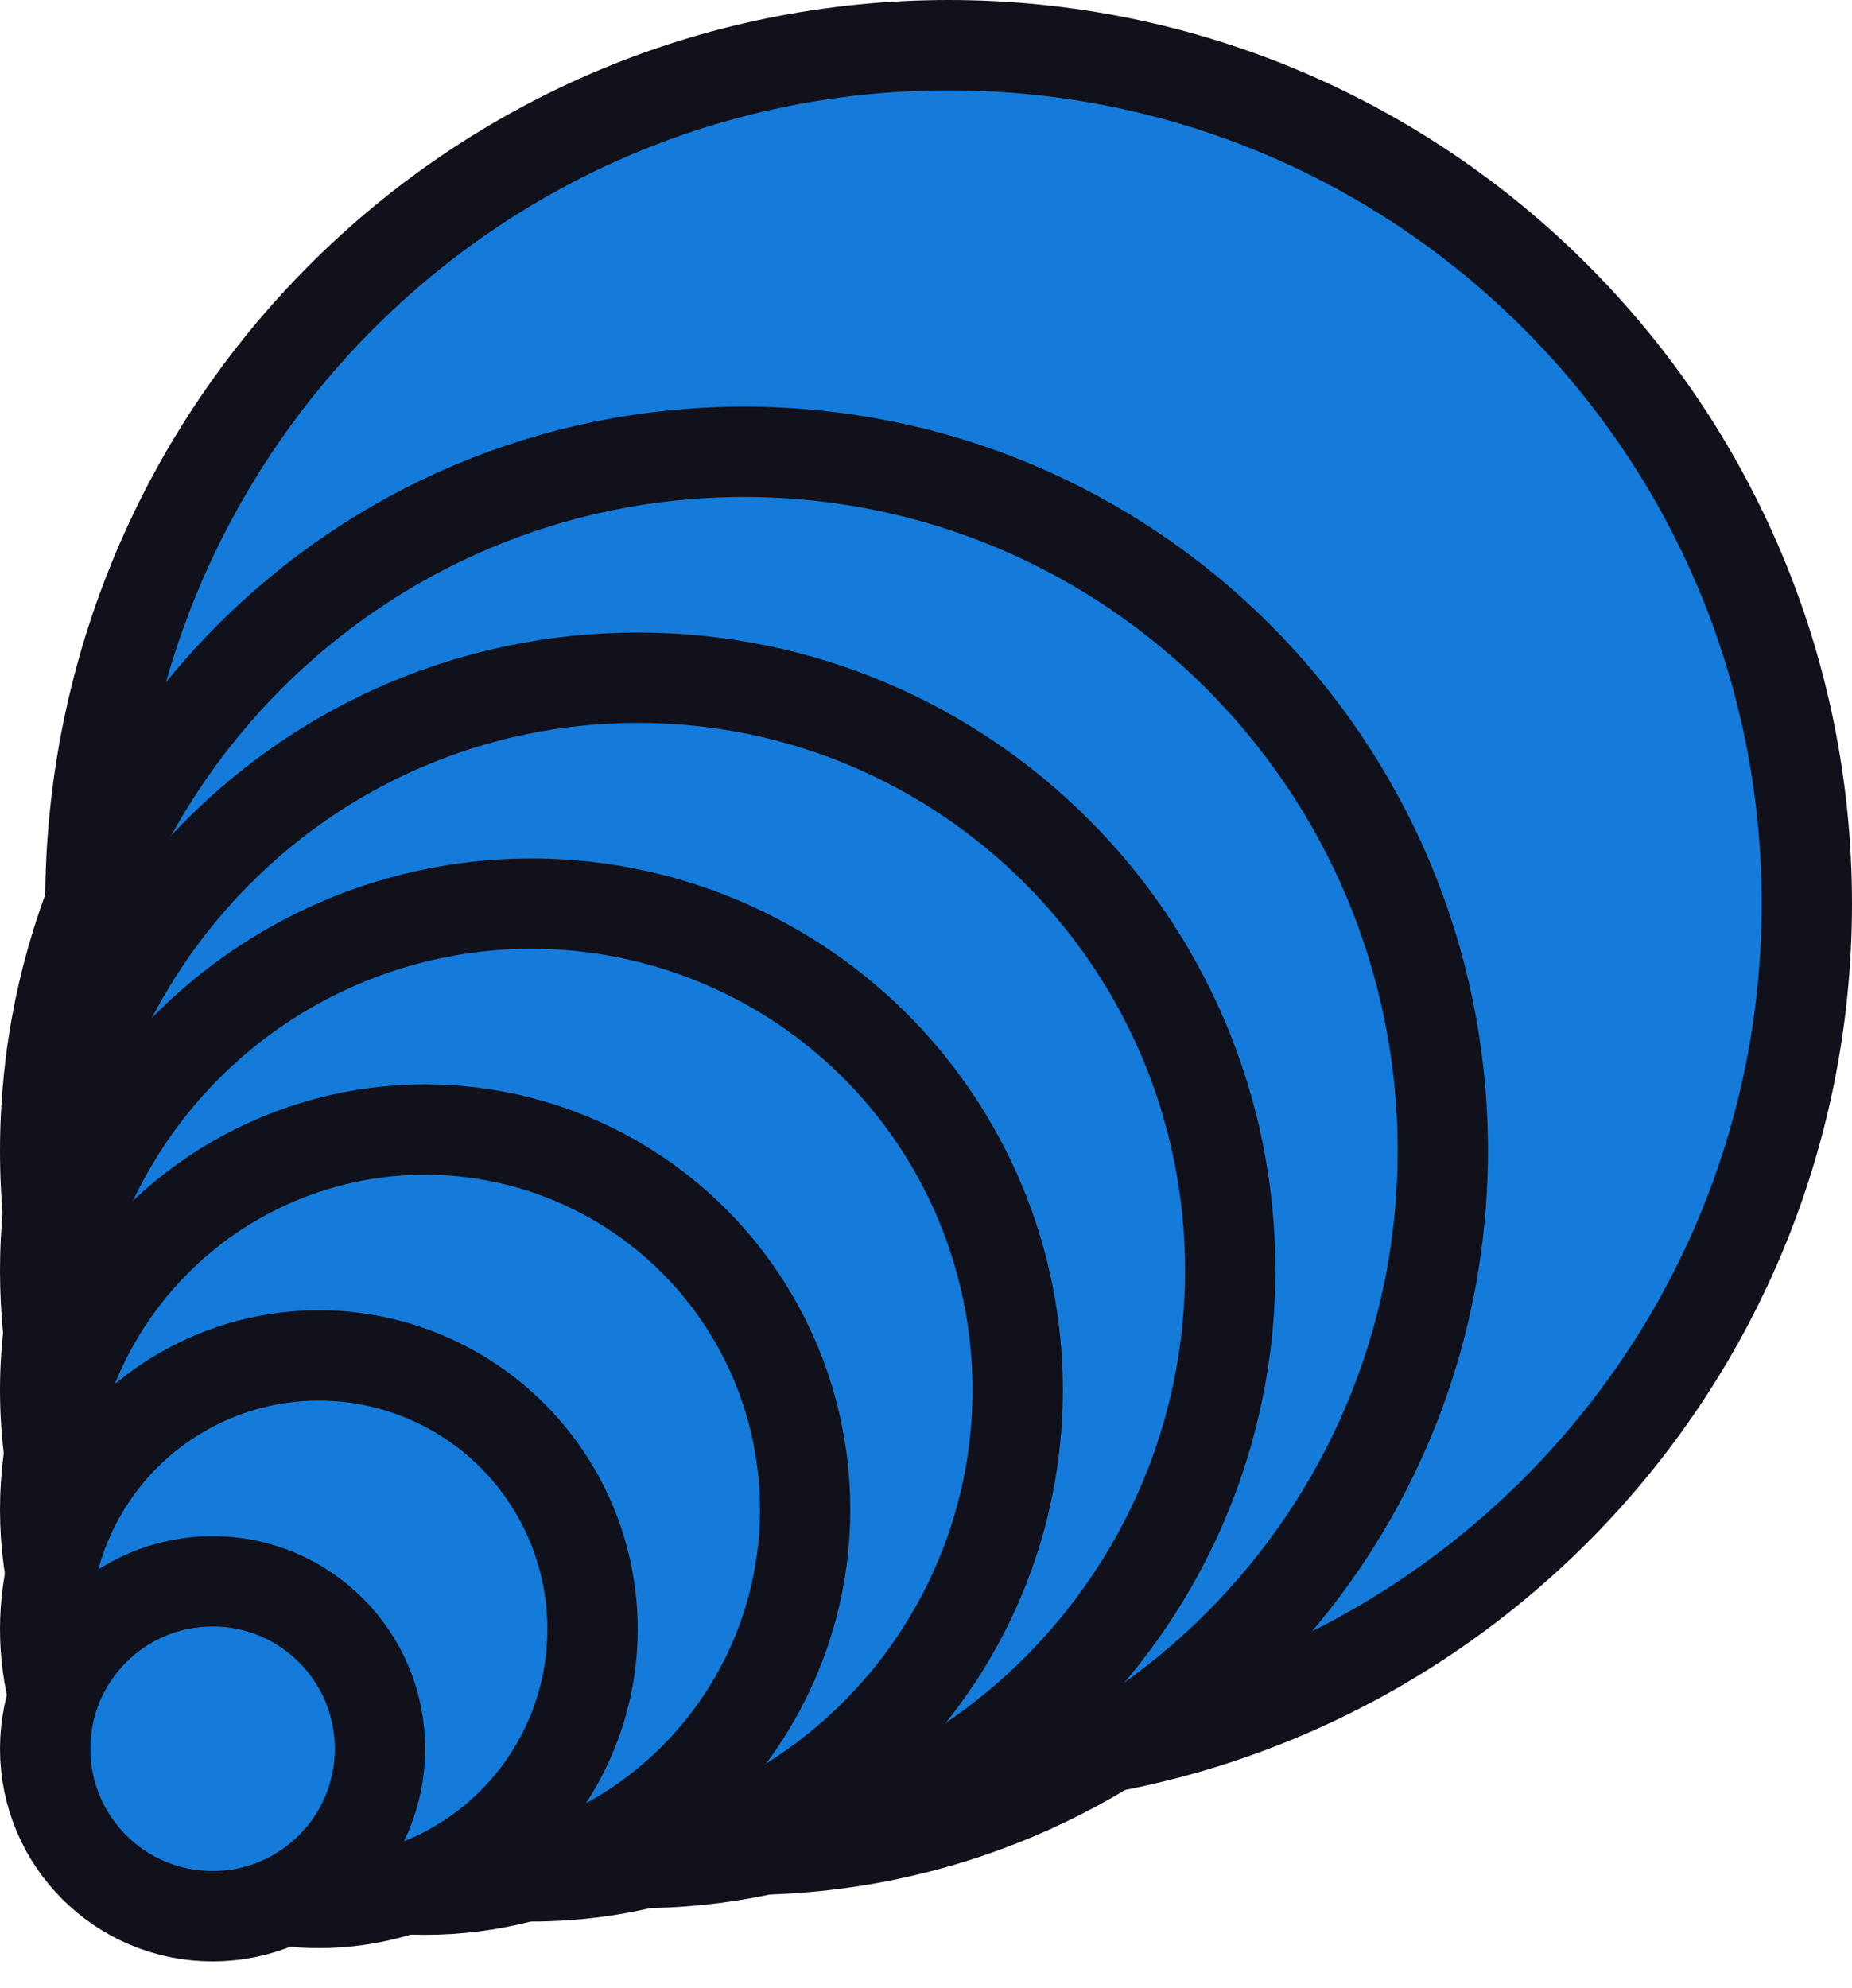 <svg width="41" height="44" viewBox="0 0 41 44" fill="none" xmlns="http://www.w3.org/2000/svg">
<path d="M2 20C2 9.507 10.507 1 21 1C31.493 1 40 9.507 40 20C40 30.493 31.493 39 21 39H4.636C3.18 39 2 37.82 2 36.364V20Z" fill="#147BDA" stroke="#11111B" stroke-width="2"/>
<path d="M31.941 25.471C31.941 34.015 25.015 40.941 16.471 40.941C7.926 40.941 1 34.015 1 25.471C1 16.926 7.926 10 16.471 10C25.015 10 31.941 16.926 31.941 25.471Z" fill="#147BDA" stroke="#11111B" stroke-width="2"/>
<path d="M27.235 28.118C27.235 35.362 21.362 41.235 14.118 41.235C6.873 41.235 1 35.362 1 28.118C1 20.873 6.873 15 14.118 15C21.362 15 27.235 20.873 27.235 28.118Z" fill="#147BDA" stroke="#11111B" stroke-width="2"/>
<circle cx="11.765" cy="30.765" r="10.765" fill="#147BDA" stroke="#11111B" stroke-width="2"/>
<circle cx="9.412" cy="33.412" r="8.412" fill="#147BDA" stroke="#11111B" stroke-width="2"/>
<circle cx="7.059" cy="36.059" r="6.059" fill="#147BDA" stroke="#11111B" stroke-width="2"/>
<path d="M8.412 38.706C8.412 40.753 6.753 42.412 4.706 42.412C2.659 42.412 1 40.753 1 38.706C1 36.659 2.659 35 4.706 35C6.753 35 8.412 36.659 8.412 38.706Z" fill="#147BDA" stroke="#11111B" stroke-width="2"/>
</svg>
